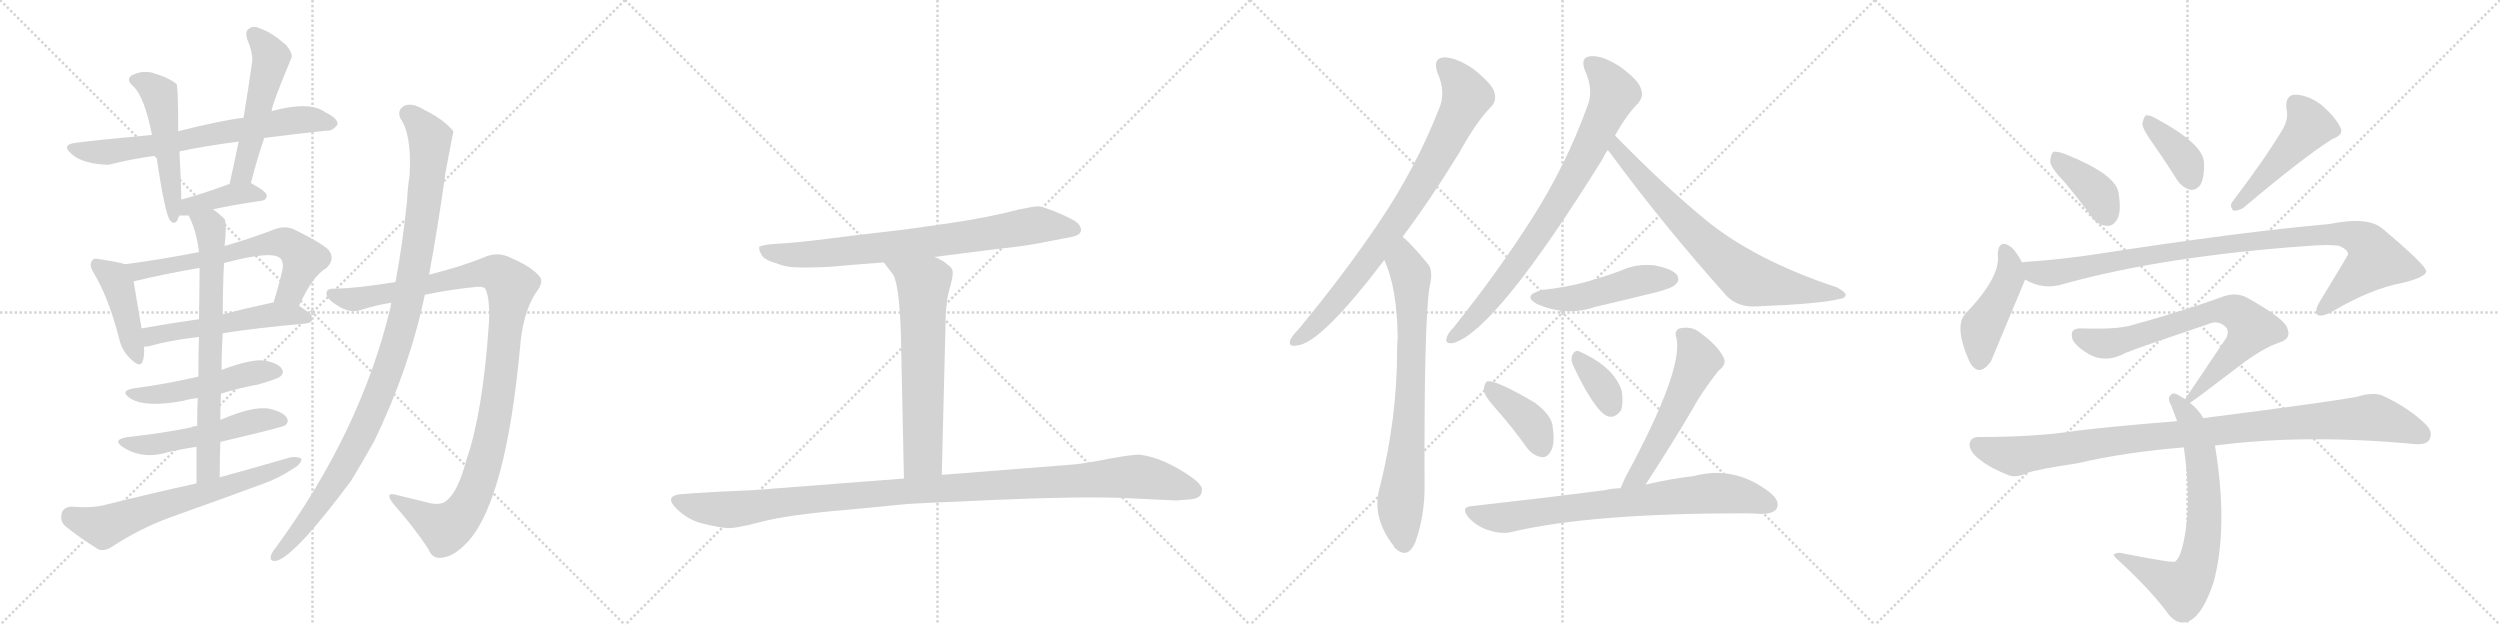 <svg version="1.1" viewBox="0 0 4096 1024" xmlns="http://www.w3.org/2000/svg">
  <g stroke="lightgray" stroke-dasharray="1,1" stroke-width="1" transform="scale(4, 4)">
    <line x1="0" y1="0" x2="256" y2="256"></line>
    <line x1="256" y1="0" x2="0" y2="256"></line>
    <line x1="128" y1="0" x2="128" y2="256"></line>
    <line x1="0" y1="128" x2="256" y2="128"></line>
    <line x1="256" y1="0" x2="512" y2="256"></line>
    <line x1="512" y1="0" x2="256" y2="256"></line>
    <line x1="384" y1="0" x2="384" y2="256"></line>
    <line x1="256" y1="128" x2="512" y2="128"></line>
    <line x1="512" y1="0" x2="768" y2="256"></line>
    <line x1="768" y1="0" x2="512" y2="256"></line>
    <line x1="640" y1="0" x2="640" y2="256"></line>
    <line x1="512" y1="128" x2="768" y2="128"></line>
    <line x1="768" y1="0" x2="1024" y2="256"></line>
    <line x1="1024" y1="0" x2="768" y2="256"></line>
    <line x1="896" y1="0" x2="896" y2="256"></line>
    <line x1="768" y1="128" x2="1024" y2="128"></line>
  </g>
<g transform="scale(1, -1) translate(0, -850)">
   <style type="text/css">
    @keyframes keyframes0 {
      from {
       stroke: black;
       stroke-dashoffset: 684;
       stroke-width: 128;
       }
       69% {
       animation-timing-function: step-end;
       stroke: black;
       stroke-dashoffset: 0;
       stroke-width: 128;
       }
       to {
       stroke: black;
       stroke-width: 1024;
       }
       }
       #make-me-a-hanzi-animation-0 {
         animation: keyframes0 0.807s both;
         animation-delay: 0s;
         animation-timing-function: linear;
       }
    @keyframes keyframes1 {
      from {
       stroke: black;
       stroke-dashoffset: 503;
       stroke-width: 128;
       }
       62% {
       animation-timing-function: step-end;
       stroke: black;
       stroke-dashoffset: 0;
       stroke-width: 128;
       }
       to {
       stroke: black;
       stroke-width: 1024;
       }
       }
       #make-me-a-hanzi-animation-1 {
         animation: keyframes1 0.659s both;
         animation-delay: 0.807s;
         animation-timing-function: linear;
       }
    @keyframes keyframes2 {
      from {
       stroke: black;
       stroke-dashoffset: 519;
       stroke-width: 128;
       }
       63% {
       animation-timing-function: step-end;
       stroke: black;
       stroke-dashoffset: 0;
       stroke-width: 128;
       }
       to {
       stroke: black;
       stroke-width: 1024;
       }
       }
       #make-me-a-hanzi-animation-2 {
         animation: keyframes2 0.672s both;
         animation-delay: 1.466s;
         animation-timing-function: linear;
       }
    @keyframes keyframes3 {
      from {
       stroke: black;
       stroke-dashoffset: 390;
       stroke-width: 128;
       }
       56% {
       animation-timing-function: step-end;
       stroke: black;
       stroke-dashoffset: 0;
       stroke-width: 128;
       }
       to {
       stroke: black;
       stroke-width: 1024;
       }
       }
       #make-me-a-hanzi-animation-3 {
         animation: keyframes3 0.567s both;
         animation-delay: 2.138s;
         animation-timing-function: linear;
       }
    @keyframes keyframes4 {
      from {
       stroke: black;
       stroke-dashoffset: 426;
       stroke-width: 128;
       }
       58% {
       animation-timing-function: step-end;
       stroke: black;
       stroke-dashoffset: 0;
       stroke-width: 128;
       }
       to {
       stroke: black;
       stroke-width: 1024;
       }
       }
       #make-me-a-hanzi-animation-4 {
         animation: keyframes4 0.597s both;
         animation-delay: 2.706s;
         animation-timing-function: linear;
       }
    @keyframes keyframes5 {
      from {
       stroke: black;
       stroke-dashoffset: 637;
       stroke-width: 128;
       }
       67% {
       animation-timing-function: step-end;
       stroke: black;
       stroke-dashoffset: 0;
       stroke-width: 128;
       }
       to {
       stroke: black;
       stroke-width: 1024;
       }
       }
       #make-me-a-hanzi-animation-5 {
         animation: keyframes5 0.768s both;
         animation-delay: 3.302s;
         animation-timing-function: linear;
       }
    @keyframes keyframes6 {
      from {
       stroke: black;
       stroke-dashoffset: 526;
       stroke-width: 128;
       }
       63% {
       animation-timing-function: step-end;
       stroke: black;
       stroke-dashoffset: 0;
       stroke-width: 128;
       }
       to {
       stroke: black;
       stroke-width: 1024;
       }
       }
       #make-me-a-hanzi-animation-6 {
         animation: keyframes6 0.678s both;
         animation-delay: 4.071s;
         animation-timing-function: linear;
       }
    @keyframes keyframes7 {
      from {
       stroke: black;
       stroke-dashoffset: 496;
       stroke-width: 128;
       }
       62% {
       animation-timing-function: step-end;
       stroke: black;
       stroke-dashoffset: 0;
       stroke-width: 128;
       }
       to {
       stroke: black;
       stroke-width: 1024;
       }
       }
       #make-me-a-hanzi-animation-7 {
         animation: keyframes7 0.654s both;
         animation-delay: 4.749s;
         animation-timing-function: linear;
       }
    @keyframes keyframes8 {
      from {
       stroke: black;
       stroke-dashoffset: 520;
       stroke-width: 128;
       }
       63% {
       animation-timing-function: step-end;
       stroke: black;
       stroke-dashoffset: 0;
       stroke-width: 128;
       }
       to {
       stroke: black;
       stroke-width: 1024;
       }
       }
       #make-me-a-hanzi-animation-8 {
         animation: keyframes8 0.673s both;
         animation-delay: 5.403s;
         animation-timing-function: linear;
       }
    @keyframes keyframes9 {
      from {
       stroke: black;
       stroke-dashoffset: 703;
       stroke-width: 128;
       }
       70% {
       animation-timing-function: step-end;
       stroke: black;
       stroke-dashoffset: 0;
       stroke-width: 128;
       }
       to {
       stroke: black;
       stroke-width: 1024;
       }
       }
       #make-me-a-hanzi-animation-9 {
         animation: keyframes9 0.822s both;
         animation-delay: 6.076s;
         animation-timing-function: linear;
       }
    @keyframes keyframes10 {
      from {
       stroke: black;
       stroke-dashoffset: 650;
       stroke-width: 128;
       }
       68% {
       animation-timing-function: step-end;
       stroke: black;
       stroke-dashoffset: 0;
       stroke-width: 128;
       }
       to {
       stroke: black;
       stroke-width: 1024;
       }
       }
       #make-me-a-hanzi-animation-10 {
         animation: keyframes10 0.779s both;
         animation-delay: 6.898s;
         animation-timing-function: linear;
       }
    @keyframes keyframes11 {
      from {
       stroke: black;
       stroke-dashoffset: 1072;
       stroke-width: 128;
       }
       78% {
       animation-timing-function: step-end;
       stroke: black;
       stroke-dashoffset: 0;
       stroke-width: 128;
       }
       to {
       stroke: black;
       stroke-width: 1024;
       }
       }
       #make-me-a-hanzi-animation-11 {
         animation: keyframes11 1.122s both;
         animation-delay: 7.677s;
         animation-timing-function: linear;
       }
    @keyframes keyframes12 {
      from {
       stroke: black;
       stroke-dashoffset: 1055;
       stroke-width: 128;
       }
       77% {
       animation-timing-function: step-end;
       stroke: black;
       stroke-dashoffset: 0;
       stroke-width: 128;
       }
       to {
       stroke: black;
       stroke-width: 1024;
       }
       }
       #make-me-a-hanzi-animation-12 {
         animation: keyframes12 1.109s both;
         animation-delay: 8.799s;
         animation-timing-function: linear;
       }
    @keyframes keyframes13 {
      from {
       stroke: black;
       stroke-dashoffset: 771;
       stroke-width: 128;
       }
       72% {
       animation-timing-function: step-end;
       stroke: black;
       stroke-dashoffset: 0;
       stroke-width: 128;
       }
       to {
       stroke: black;
       stroke-width: 1024;
       }
       }
       #make-me-a-hanzi-animation-13 {
         animation: keyframes13 0.877s both;
         animation-delay: 9.908s;
         animation-timing-function: linear;
       }
    @keyframes keyframes14 {
      from {
       stroke: black;
       stroke-dashoffset: 643;
       stroke-width: 128;
       }
       68% {
       animation-timing-function: step-end;
       stroke: black;
       stroke-dashoffset: 0;
       stroke-width: 128;
       }
       to {
       stroke: black;
       stroke-width: 1024;
       }
       }
       #make-me-a-hanzi-animation-14 {
         animation: keyframes14 0.773s both;
         animation-delay: 10.785s;
         animation-timing-function: linear;
       }
    @keyframes keyframes15 {
      from {
       stroke: black;
       stroke-dashoffset: 1106;
       stroke-width: 128;
       }
       78% {
       animation-timing-function: step-end;
       stroke: black;
       stroke-dashoffset: 0;
       stroke-width: 128;
       }
       to {
       stroke: black;
       stroke-width: 1024;
       }
       }
       #make-me-a-hanzi-animation-15 {
         animation: keyframes15 1.15s both;
         animation-delay: 11.558s;
         animation-timing-function: linear;
       }
    @keyframes keyframes16 {
      from {
       stroke: black;
       stroke-dashoffset: 809;
       stroke-width: 128;
       }
       72% {
       animation-timing-function: step-end;
       stroke: black;
       stroke-dashoffset: 0;
       stroke-width: 128;
       }
       to {
       stroke: black;
       stroke-width: 1024;
       }
       }
       #make-me-a-hanzi-animation-16 {
         animation: keyframes16 0.908s both;
         animation-delay: 12.708s;
         animation-timing-function: linear;
       }
    @keyframes keyframes17 {
      from {
       stroke: black;
       stroke-dashoffset: 755;
       stroke-width: 128;
       }
       71% {
       animation-timing-function: step-end;
       stroke: black;
       stroke-dashoffset: 0;
       stroke-width: 128;
       }
       to {
       stroke: black;
       stroke-width: 1024;
       }
       }
       #make-me-a-hanzi-animation-17 {
         animation: keyframes17 0.864s both;
         animation-delay: 13.617s;
         animation-timing-function: linear;
       }
    @keyframes keyframes18 {
      from {
       stroke: black;
       stroke-dashoffset: 801;
       stroke-width: 128;
       }
       72% {
       animation-timing-function: step-end;
       stroke: black;
       stroke-dashoffset: 0;
       stroke-width: 128;
       }
       to {
       stroke: black;
       stroke-width: 1024;
       }
       }
       #make-me-a-hanzi-animation-18 {
         animation: keyframes18 0.902s both;
         animation-delay: 14.481s;
         animation-timing-function: linear;
       }
    @keyframes keyframes19 {
      from {
       stroke: black;
       stroke-dashoffset: 727;
       stroke-width: 128;
       }
       70% {
       animation-timing-function: step-end;
       stroke: black;
       stroke-dashoffset: 0;
       stroke-width: 128;
       }
       to {
       stroke: black;
       stroke-width: 1024;
       }
       }
       #make-me-a-hanzi-animation-19 {
         animation: keyframes19 0.842s both;
         animation-delay: 15.383s;
         animation-timing-function: linear;
       }
    @keyframes keyframes20 {
      from {
       stroke: black;
       stroke-dashoffset: 478;
       stroke-width: 128;
       }
       61% {
       animation-timing-function: step-end;
       stroke: black;
       stroke-dashoffset: 0;
       stroke-width: 128;
       }
       to {
       stroke: black;
       stroke-width: 1024;
       }
       }
       #make-me-a-hanzi-animation-20 {
         animation: keyframes20 0.639s both;
         animation-delay: 16.225s;
         animation-timing-function: linear;
       }
    @keyframes keyframes21 {
      from {
       stroke: black;
       stroke-dashoffset: 392;
       stroke-width: 128;
       }
       56% {
       animation-timing-function: step-end;
       stroke: black;
       stroke-dashoffset: 0;
       stroke-width: 128;
       }
       to {
       stroke: black;
       stroke-width: 1024;
       }
       }
       #make-me-a-hanzi-animation-21 {
         animation: keyframes21 0.569s both;
         animation-delay: 16.864s;
         animation-timing-function: linear;
       }
    @keyframes keyframes22 {
      from {
       stroke: black;
       stroke-dashoffset: 351;
       stroke-width: 128;
       }
       53% {
       animation-timing-function: step-end;
       stroke: black;
       stroke-dashoffset: 0;
       stroke-width: 128;
       }
       to {
       stroke: black;
       stroke-width: 1024;
       }
       }
       #make-me-a-hanzi-animation-22 {
         animation: keyframes22 0.536s both;
         animation-delay: 17.433s;
         animation-timing-function: linear;
       }
    @keyframes keyframes23 {
      from {
       stroke: black;
       stroke-dashoffset: 549;
       stroke-width: 128;
       }
       64% {
       animation-timing-function: step-end;
       stroke: black;
       stroke-dashoffset: 0;
       stroke-width: 128;
       }
       to {
       stroke: black;
       stroke-width: 1024;
       }
       }
       #make-me-a-hanzi-animation-23 {
         animation: keyframes23 0.697s both;
         animation-delay: 17.968s;
         animation-timing-function: linear;
       }
    @keyframes keyframes24 {
      from {
       stroke: black;
       stroke-dashoffset: 751;
       stroke-width: 128;
       }
       71% {
       animation-timing-function: step-end;
       stroke: black;
       stroke-dashoffset: 0;
       stroke-width: 128;
       }
       to {
       stroke: black;
       stroke-width: 1024;
       }
       }
       #make-me-a-hanzi-animation-24 {
         animation: keyframes24 0.861s both;
         animation-delay: 18.665s;
         animation-timing-function: linear;
       }
    @keyframes keyframes25 {
      from {
       stroke: black;
       stroke-dashoffset: 388;
       stroke-width: 128;
       }
       56% {
       animation-timing-function: step-end;
       stroke: black;
       stroke-dashoffset: 0;
       stroke-width: 128;
       }
       to {
       stroke: black;
       stroke-width: 1024;
       }
       }
       #make-me-a-hanzi-animation-25 {
         animation: keyframes25 0.566s both;
         animation-delay: 19.526s;
         animation-timing-function: linear;
       }
    @keyframes keyframes26 {
      from {
       stroke: black;
       stroke-dashoffset: 377;
       stroke-width: 128;
       }
       55% {
       animation-timing-function: step-end;
       stroke: black;
       stroke-dashoffset: 0;
       stroke-width: 128;
       }
       to {
       stroke: black;
       stroke-width: 1024;
       }
       }
       #make-me-a-hanzi-animation-26 {
         animation: keyframes26 0.557s both;
         animation-delay: 20.092s;
         animation-timing-function: linear;
       }
    @keyframes keyframes27 {
      from {
       stroke: black;
       stroke-dashoffset: 476;
       stroke-width: 128;
       }
       61% {
       animation-timing-function: step-end;
       stroke: black;
       stroke-dashoffset: 0;
       stroke-width: 128;
       }
       to {
       stroke: black;
       stroke-width: 1024;
       }
       }
       #make-me-a-hanzi-animation-27 {
         animation: keyframes27 0.637s both;
         animation-delay: 20.649s;
         animation-timing-function: linear;
       }
    @keyframes keyframes28 {
      from {
       stroke: black;
       stroke-dashoffset: 447;
       stroke-width: 128;
       }
       59% {
       animation-timing-function: step-end;
       stroke: black;
       stroke-dashoffset: 0;
       stroke-width: 128;
       }
       to {
       stroke: black;
       stroke-width: 1024;
       }
       }
       #make-me-a-hanzi-animation-28 {
         animation: keyframes28 0.614s both;
         animation-delay: 21.286s;
         animation-timing-function: linear;
       }
    @keyframes keyframes29 {
      from {
       stroke: black;
       stroke-dashoffset: 982;
       stroke-width: 128;
       }
       76% {
       animation-timing-function: step-end;
       stroke: black;
       stroke-dashoffset: 0;
       stroke-width: 128;
       }
       to {
       stroke: black;
       stroke-width: 1024;
       }
       }
       #make-me-a-hanzi-animation-29 {
         animation: keyframes29 1.049s both;
         animation-delay: 21.9s;
         animation-timing-function: linear;
       }
    @keyframes keyframes30 {
      from {
       stroke: black;
       stroke-dashoffset: 716;
       stroke-width: 128;
       }
       70% {
       animation-timing-function: step-end;
       stroke: black;
       stroke-dashoffset: 0;
       stroke-width: 128;
       }
       to {
       stroke: black;
       stroke-width: 1024;
       }
       }
       #make-me-a-hanzi-animation-30 {
         animation: keyframes30 0.833s both;
         animation-delay: 22.949s;
         animation-timing-function: linear;
       }
    @keyframes keyframes31 {
      from {
       stroke: black;
       stroke-dashoffset: 705;
       stroke-width: 128;
       }
       70% {
       animation-timing-function: step-end;
       stroke: black;
       stroke-dashoffset: 0;
       stroke-width: 128;
       }
       to {
       stroke: black;
       stroke-width: 1024;
       }
       }
       #make-me-a-hanzi-animation-31 {
         animation: keyframes31 0.824s both;
         animation-delay: 23.782s;
         animation-timing-function: linear;
       }
    @keyframes keyframes32 {
      from {
       stroke: black;
       stroke-dashoffset: 995;
       stroke-width: 128;
       }
       76% {
       animation-timing-function: step-end;
       stroke: black;
       stroke-dashoffset: 0;
       stroke-width: 128;
       }
       to {
       stroke: black;
       stroke-width: 1024;
       }
       }
       #make-me-a-hanzi-animation-32 {
         animation: keyframes32 1.06s both;
         animation-delay: 24.606s;
         animation-timing-function: linear;
       }
</style>
<path d="M 433 624 Q 487 631 535 636 Q 545 635 553 646 Q 554 656 533 666 Q 508 685 445 668 L 399 657 Q 363 653 292 635 L 249 629 Q 153 620 124 616 Q 99 613 118 597 Q 137 581 178 580 Q 212 589 256 595 L 294 602 Q 337 611 391 618 L 433 624 Z" fill="lightgray"></path> 
<path d="M 292 635 Q 292 710 289 713 Q 286 714 286 715 Q 273 724 249 731 Q 231 735 215 726 Q 206 719 219 708 Q 237 690 249 629 L 256 595 Q 256 594 257 589 Q 270 502 278 490 Q 284 481 290 488 Q 291 491 294 497 L 297 523 Q 297 547 294 602 L 292 635 Z" fill="lightgray"></path> 
<path d="M 411 550 Q 421 589 433 624 L 445 668 Q 446 680 477 754 Q 481 761 469 776 Q 445 797 427 803 Q 415 809 408 803 Q 401 799 405 786 Q 415 762 413 748 Q 407 705 399 657 L 391 618 Q 384 584 376 548 C 370 519 403 521 411 550 Z" fill="lightgray"></path> 
<path d="M 349 507 Q 380 514 428 521 Q 437 522 437 530 Q 437 536 411 550 C 404 554 404 554 376 548 Q 375 548 374 548 Q 331 532 297 523 C 268 515 264 497 294 497 Q 298 497 309 497 L 349 507 Z" fill="lightgray"></path> 
<path d="M 205 417 Q 193 421 165 425 Q 153 428 151 423 Q 145 416 154 402 Q 178 362 195 296 Q 199 277 212 264 Q 230 245 234 259 Q 237 268 236 282 L 232 312 Q 222 369 219 389 C 215 414 215 414 205 417 Z" fill="lightgray"></path> 
<path d="M 490 349 Q 512 398 535 411 Q 550 426 538 441 Q 525 453 482 474 Q 467 481 449 474 Q 407 458 368 447 L 326 437 Q 265 425 205 417 C 175 413 190 382 219 389 Q 273 402 327 411 L 367 419 Q 445 440 459 427 Q 465 421 463 409 Q 456 379 448 354 C 439 325 477 322 490 349 Z" fill="lightgray"></path> 
<path d="M 365 304 Q 422 313 501 320 Q 511 321 512 328 Q 512 335 490 349 L 448 354 Q 447 355 445 354 Q 403 345 365 335 L 326 327 Q 277 320 232 312 C 202 307 206 279 236 282 Q 240 282 245 283 Q 276 292 326 298 L 365 304 Z" fill="lightgray"></path> 
<path d="M 362 205 Q 390 214 423 220 Q 454 229 459 233 Q 466 239 462 245 Q 458 254 435 259 Q 414 263 363 244 L 325 233 Q 274 221 221 214 Q 194 210 214 197 Q 238 182 299 193 Q 309 196 324 198 L 362 205 Z" fill="lightgray"></path> 
<path d="M 361 126 Q 463 150 467 153 Q 474 159 470 165 Q 466 174 443 180 Q 416 186 361 162 L 323 152 Q 317 152 314 150 Q 266 140 210 134 Q 182 130 202 117 Q 235 96 278 110 Q 297 114 322 118 L 361 126 Z" fill="lightgray"></path> 
<path d="M 360 68 Q 360 98 361 126 L 361 162 Q 361 184 362 205 L 363 244 Q 363 275 365 304 L 365 335 Q 365 380 367 419 L 368 447 Q 372 484 368 491 Q 358 501 349 507 C 325 525 297 524 309 497 Q 322 472 326 437 L 327 411 Q 327 389 326 327 L 326 298 Q 325 270 325 233 L 324 198 Q 323 177 323 152 L 322 118 Q 322 90 322 58 C 322 28 360 38 360 68 Z" fill="lightgray"></path> 
<path d="M 322 58 Q 249 42 173 23 Q 151 17 117 20 Q 104 19 101 9 Q 98 -4 107 -12 Q 129 -30 161 -50 Q 171 -54 183 -46 Q 229 -16 278 2 Q 354 29 430 57 Q 458 67 480 82 Q 493 89 494 98 Q 490 102 477 101 Q 422 85 360 68 L 322 58 Z" fill="lightgray"></path> 
<path d="M 696 367 Q 739 376 781 380 Q 794 381 796 375 Q 803 359 801 320 Q 791 173 764 96 Q 751 47 734 32 Q 724 20 699 27 Q 674 33 650 39 Q 629 45 644 25 Q 681 -17 702 -50 Q 709 -68 728 -63 Q 746 -60 768 -36 Q 829 34 852 280 Q 856 335 877 369 Q 892 388 884 397 Q 871 413 838 427 Q 816 439 792 428 Q 755 413 703 400 L 648 388 Q 587 378 551 377 Q 535 378 535 370 Q 534 361 552 350 Q 574 335 594 343 Q 616 350 641 354 L 696 367 Z" fill="lightgray"></path> 
<path d="M 641 354 Q 640 351 640 347 Q 591 143 452 -47 Q 446 -54 444 -60 Q 441 -70 452 -69 Q 482 -63 575 62 Q 594 93 613 127 Q 671 247 696 367 L 703 400 Q 718 481 730 568 Q 742 632 743 634 Q 742 635 742 636 Q 726 655 695 670 Q 676 682 663 677 Q 650 670 656 656 Q 675 629 671 562 Q 668 544 667 522 Q 660 452 648 388 L 641 354 Z" fill="lightgray"></path> 
<path d="M 1531 429 L 1633 442 Q 1683 447 1715 454 L 1757 462 Q 1770 465 1771 472 Q 1772 478 1765 485 Q 1758 491 1732 502 Q 1707 512 1701 512 Q 1695 512 1670 507 Q 1621 494 1560 485 L 1483 474 L 1397 464 Q 1321 454 1293 452 L 1264 450 Q 1253 449 1244 446 Q 1243 440 1247 434 Q 1250 425 1271 419 Q 1288 412 1305 412 Q 1323 411 1362 413 Q 1380 415 1448 420 L 1531 429 Z" fill="lightgray"></path> 
<path d="M 1448 420 L 1461 403 Q 1473 392 1476 304 L 1481 66 C 1482 36 1542 42 1543 72 L 1549 313 Q 1549 353 1555 374 Q 1561 394 1561 403 Q 1561 411 1553 416 Q 1546 423 1531 429 C 1504 442 1430 444 1448 420 Z" fill="lightgray"></path> 
<path d="M 1481 66 L 1235 47 Q 1164 44 1138 42 L 1112 40 Q 1089 36 1108 17 Q 1127 -2 1152 -8 Q 1177 -14 1189 -15 Q 1202 -17 1247 -5 Q 1293 7 1391 15 L 1484 24 Q 1492 25 1631 31 Q 1770 37 1843 34 L 1927 30 L 1952 32 Q 1971 34 1969 50 Q 1968 56 1954 67 Q 1907 100 1868 105 Q 1860 106 1820 99 Q 1780 91 1759 89 L 1543 72 L 1481 66 Z" fill="lightgray"></path> 
<path d="M 2298 462 Q 2343 522 2391 600 Q 2419 651 2443 675 Q 2453 685 2448 700 Q 2444 713 2414 737 Q 2386 756 2366 756 Q 2347 755 2355 731 Q 2370 698 2357 670 Q 2320 576 2261 488 Q 2204 403 2127 310 Q 2117 300 2114 293 Q 2110 281 2125 284 Q 2164 287 2268 424 L 2298 462 Z" fill="lightgray"></path> 
<path d="M 2268 424 Q 2289 379 2290 296 Q 2289 287 2289 276 Q 2289 165 2261 53 Q 2246 4 2283 -44 Q 2284 -47 2288 -50 Q 2307 -66 2319 -38 Q 2334 4 2334 52 Q 2333 319 2342 379 Q 2349 407 2339 418 Q 2321 440 2307 454 Q 2303 458 2298 462 C 2276 482 2257 452 2268 424 Z" fill="lightgray"></path> 
<path d="M 2646 628 Q 2665 662 2684 681 Q 2694 693 2688 706 Q 2684 719 2654 741 Q 2626 759 2607 758 Q 2588 757 2597 734 Q 2612 701 2600 674 Q 2566 580 2510 492 Q 2456 407 2382 314 Q 2372 304 2370 296 Q 2367 286 2381 288 Q 2450 307 2626 590 Q 2629 597 2634 604 L 2646 628 Z" fill="lightgray"></path> 
<path d="M 2634 604 Q 2635 603 2637 601 Q 2721 486 2829 365 Q 2848 346 2878 348 Q 2981 352 3013 360 Q 3023 361 3024 367 Q 3024 371 3010 379 Q 2874 424 2793 491 Q 2724 548 2646 628 C 2625 649 2615 627 2634 604 Z" fill="lightgray"></path> 
<path d="M 2527 375 Q 2493 366 2518 352 Q 2566 331 2613 347 Q 2664 359 2717 372 Q 2741 379 2744 383 Q 2753 390 2748 399 Q 2741 409 2712 415 Q 2682 419 2654 406 Q 2627 396 2598 388 Q 2565 379 2527 375 Z" fill="lightgray"></path> 
<path d="M 2452 179 Q 2477 151 2502 116 Q 2512 103 2526 101 Q 2535 100 2541 111 Q 2548 123 2544 150 Q 2543 169 2515 190 Q 2449 229 2436 225 Q 2432 222 2431 211 Q 2432 201 2452 179 Z" fill="lightgray"></path> 
<path d="M 2577 252 Q 2613 176 2634 168 Q 2646 164 2656 178 Q 2660 190 2657 210 Q 2644 249 2588 274 Q 2581 278 2576 268 Q 2573 261 2577 252 Z" fill="lightgray"></path> 
<path d="M 2696 56 Q 2739 122 2772 178 Q 2787 206 2815 242 Q 2831 254 2823 266 Q 2814 284 2784 306 Q 2771 316 2752 312 Q 2742 308 2747 295 Q 2757 241 2663 68 Q 2659 59 2655 50 C 2643 23 2680 31 2696 56 Z" fill="lightgray"></path> 
<path d="M 2655 50 Q 2642 50 2630 47 Q 2530 34 2413 21 Q 2391 20 2407 1 Q 2422 -14 2440 -19 Q 2462 -26 2479 -21 Q 2608 9 2857 9 Q 2870 9 2885 8 Q 2906 8 2911 17 Q 2917 29 2900 43 Q 2842 88 2775 70 Q 2739 66 2696 56 L 2655 50 Z" fill="lightgray"></path> 
<path d="M 3383 551 Q 3404 526 3426 496 Q 3436 481 3452 480 Q 3462 479 3469 491 Q 3476 504 3471 534 Q 3467 564 3385 597 Q 3370 603 3364 601 Q 3360 598 3359 585 Q 3360 575 3383 551 Z" fill="lightgray"></path> 
<path d="M 3528 614 Q 3547 587 3567 555 Q 3576 542 3589 539 Q 3598 538 3605 547 Q 3612 559 3611 585 Q 3608 615 3534 655 Q 3522 662 3516 661 Q 3512 658 3510 647 Q 3511 637 3528 614 Z" fill="lightgray"></path> 
<path d="M 3741 640 Q 3714 594 3658 520 Q 3652 513 3659 505 Q 3666 504 3675 509 Q 3772 591 3821 622 Q 3840 629 3835 640 Q 3828 656 3806 676 Q 3784 694 3760 695 Q 3744 694 3746 672 Q 3750 657 3741 640 Z" fill="lightgray"></path> 
<path d="M 3313 420 Q 3303 439 3294 446 Q 3275 459 3273 434 Q 3279 397 3220 336 Q 3201 315 3227 257 Q 3242 230 3262 258 L 3318 392 C 3323 403 3323 403 3313 420 Z" fill="lightgray"></path> 
<path d="M 3318 392 Q 3348 374 3382 385 Q 3544 430 3780 447 Q 3817 450 3833 447 Q 3848 440 3847 433 Q 3847 432 3799 353 Q 3792 340 3797 334 Q 3804 330 3822 340 Q 3885 377 3934 386 Q 3976 396 3975 406 Q 3974 416 3904 475 Q 3880 496 3817 483 Q 3670 470 3437 434 Q 3379 425 3320 421 Q 3316 421 3313 420 C 3283 417 3290 404 3318 392 Z" fill="lightgray"></path> 
<path d="M 3588 190 Q 3591 191 3671 252 Q 3708 280 3735 289 Q 3754 295 3748 311 Q 3745 327 3682 362 Q 3664 372 3642 364 Q 3582 342 3492 317 Q 3468 310 3411 312 Q 3389 313 3396 293 Q 3403 281 3422 270 Q 3450 254 3483 272 Q 3505 281 3618 319 Q 3631 325 3642 318 Q 3654 311 3648 297 L 3580 196 C 3565 174 3565 174 3588 190 Z" fill="lightgray"></path> 
<path d="M 3610 165 Q 3601 180 3588 190 L 3580 196 Q 3574 200 3570 202 Q 3560 209 3555 201 Q 3551 197 3558 184 Q 3562 174 3567 160 L 3578 117 Q 3590 33 3580 -25 Q 3574 -62 3564 -70 Q 3561 -73 3480 -57 Q 3470 -54 3464 -58 Q 3460 -59 3474 -71 Q 3526 -119 3554 -158 Q 3570 -176 3588 -167 Q 3610 -155 3627 -103 Q 3651 -13 3629 120 L 3610 165 Z" fill="lightgray"></path> 
<path d="M 3629 120 Q 3773 139 3950 123 Q 3974 120 3980 129 Q 3987 142 3975 154 Q 3947 182 3903 202 Q 3888 208 3862 200 Q 3814 191 3610 165 L 3567 160 Q 3456 151 3400 144 Q 3336 134 3242 134 Q 3229 134 3227 123 Q 3226 110 3245 96 Q 3261 83 3292 71 Q 3304 67 3321 75 Q 3337 81 3404 91 Q 3480 109 3578 117 L 3629 120 Z" fill="lightgray"></path> 
      <clipPath id="make-me-a-hanzi-clip-0">
      <path d="M 433 624 Q 487 631 535 636 Q 545 635 553 646 Q 554 656 533 666 Q 508 685 445 668 L 399 657 Q 363 653 292 635 L 249 629 Q 153 620 124 616 Q 99 613 118 597 Q 137 581 178 580 Q 212 589 256 595 L 294 602 Q 337 611 391 618 L 433 624 Z" fill="lightgray"></path>
      </clipPath>
      <path clip-path="url(#make-me-a-hanzi-clip-0)" d="M 120 607 L 170 600 L 477 653 L 543 648 " fill="none" id="make-me-a-hanzi-animation-0" stroke-dasharray="556 1112" stroke-linecap="round"></path>

      <clipPath id="make-me-a-hanzi-clip-1">
      <path d="M 292 635 Q 292 710 289 713 Q 286 714 286 715 Q 273 724 249 731 Q 231 735 215 726 Q 206 719 219 708 Q 237 690 249 629 L 256 595 Q 256 594 257 589 Q 270 502 278 490 Q 284 481 290 488 Q 291 491 294 497 L 297 523 Q 297 547 294 602 L 292 635 Z" fill="lightgray"></path>
      </clipPath>
      <path clip-path="url(#make-me-a-hanzi-clip-1)" d="M 222 718 L 241 713 L 263 690 L 285 496 " fill="none" id="make-me-a-hanzi-animation-1" stroke-dasharray="375 750" stroke-linecap="round"></path>

      <clipPath id="make-me-a-hanzi-clip-2">
      <path d="M 411 550 Q 421 589 433 624 L 445 668 Q 446 680 477 754 Q 481 761 469 776 Q 445 797 427 803 Q 415 809 408 803 Q 401 799 405 786 Q 415 762 413 748 Q 407 705 399 657 L 391 618 Q 384 584 376 548 C 370 519 403 521 411 550 Z" fill="lightgray"></path>
      </clipPath>
      <path clip-path="url(#make-me-a-hanzi-clip-2)" d="M 416 793 L 445 753 L 401 578 L 393 561 L 381 554 " fill="none" id="make-me-a-hanzi-animation-2" stroke-dasharray="391 782" stroke-linecap="round"></path>

      <clipPath id="make-me-a-hanzi-clip-3">
      <path d="M 349 507 Q 380 514 428 521 Q 437 522 437 530 Q 437 536 411 550 C 404 554 404 554 376 548 Q 375 548 374 548 Q 331 532 297 523 C 268 515 264 497 294 497 Q 298 497 309 497 L 349 507 Z" fill="lightgray"></path>
      </clipPath>
      <path clip-path="url(#make-me-a-hanzi-clip-3)" d="M 302 503 L 310 512 L 373 530 L 412 534 L 429 529 " fill="none" id="make-me-a-hanzi-animation-3" stroke-dasharray="262 524" stroke-linecap="round"></path>

      <clipPath id="make-me-a-hanzi-clip-4">
      <path d="M 205 417 Q 193 421 165 425 Q 153 428 151 423 Q 145 416 154 402 Q 178 362 195 296 Q 199 277 212 264 Q 230 245 234 259 Q 237 268 236 282 L 232 312 Q 222 369 219 389 C 215 414 215 414 205 417 Z" fill="lightgray"></path>
      </clipPath>
      <path clip-path="url(#make-me-a-hanzi-clip-4)" d="M 159 416 L 187 395 L 194 380 L 224 265 " fill="none" id="make-me-a-hanzi-animation-4" stroke-dasharray="298 596" stroke-linecap="round"></path>

      <clipPath id="make-me-a-hanzi-clip-5">
      <path d="M 490 349 Q 512 398 535 411 Q 550 426 538 441 Q 525 453 482 474 Q 467 481 449 474 Q 407 458 368 447 L 326 437 Q 265 425 205 417 C 175 413 190 382 219 389 Q 273 402 327 411 L 367 419 Q 445 440 459 427 Q 465 421 463 409 Q 456 379 448 354 C 439 325 477 322 490 349 Z" fill="lightgray"></path>
      </clipPath>
      <path clip-path="url(#make-me-a-hanzi-clip-5)" d="M 213 412 L 239 407 L 461 453 L 478 447 L 497 423 L 477 373 L 456 359 " fill="none" id="make-me-a-hanzi-animation-5" stroke-dasharray="509 1018" stroke-linecap="round"></path>

      <clipPath id="make-me-a-hanzi-clip-6">
      <path d="M 365 304 Q 422 313 501 320 Q 511 321 512 328 Q 512 335 490 349 L 448 354 Q 447 355 445 354 Q 403 345 365 335 L 326 327 Q 277 320 232 312 C 202 307 206 279 236 282 Q 240 282 245 283 Q 276 292 326 298 L 365 304 Z" fill="lightgray"></path>
      </clipPath>
      <path clip-path="url(#make-me-a-hanzi-clip-6)" d="M 240 290 L 257 302 L 453 335 L 503 329 " fill="none" id="make-me-a-hanzi-animation-6" stroke-dasharray="398 796" stroke-linecap="round"></path>

      <clipPath id="make-me-a-hanzi-clip-7">
      <path d="M 362 205 Q 390 214 423 220 Q 454 229 459 233 Q 466 239 462 245 Q 458 254 435 259 Q 414 263 363 244 L 325 233 Q 274 221 221 214 Q 194 210 214 197 Q 238 182 299 193 Q 309 196 324 198 L 362 205 Z" fill="lightgray"></path>
      </clipPath>
      <path clip-path="url(#make-me-a-hanzi-clip-7)" d="M 215 206 L 270 204 L 410 238 L 451 241 " fill="none" id="make-me-a-hanzi-animation-7" stroke-dasharray="368 736" stroke-linecap="round"></path>

      <clipPath id="make-me-a-hanzi-clip-8">
      <path d="M 361 126 Q 463 150 467 153 Q 474 159 470 165 Q 466 174 443 180 Q 416 186 361 162 L 323 152 Q 317 152 314 150 Q 266 140 210 134 Q 182 130 202 117 Q 235 96 278 110 Q 297 114 322 118 L 361 126 Z" fill="lightgray"></path>
      </clipPath>
      <path clip-path="url(#make-me-a-hanzi-clip-8)" d="M 204 127 L 213 122 L 251 122 L 371 144 L 428 162 L 462 161 " fill="none" id="make-me-a-hanzi-animation-8" stroke-dasharray="392 784" stroke-linecap="round"></path>

      <clipPath id="make-me-a-hanzi-clip-9">
      <path d="M 360 68 Q 360 98 361 126 L 361 162 Q 361 184 362 205 L 363 244 Q 363 275 365 304 L 365 335 Q 365 380 367 419 L 368 447 Q 372 484 368 491 Q 358 501 349 507 C 325 525 297 524 309 497 Q 322 472 326 437 L 327 411 Q 327 389 326 327 L 326 298 Q 325 270 325 233 L 324 198 Q 323 177 323 152 L 322 118 Q 322 90 322 58 C 322 28 360 38 360 68 Z" fill="lightgray"></path>
      </clipPath>
      <path clip-path="url(#make-me-a-hanzi-clip-9)" d="M 317 493 L 345 476 L 347 459 L 342 90 L 327 66 " fill="none" id="make-me-a-hanzi-animation-9" stroke-dasharray="575 1150" stroke-linecap="round"></path>

      <clipPath id="make-me-a-hanzi-clip-10">
      <path d="M 322 58 Q 249 42 173 23 Q 151 17 117 20 Q 104 19 101 9 Q 98 -4 107 -12 Q 129 -30 161 -50 Q 171 -54 183 -46 Q 229 -16 278 2 Q 354 29 430 57 Q 458 67 480 82 Q 493 89 494 98 Q 490 102 477 101 Q 422 85 360 68 L 322 58 Z" fill="lightgray"></path>
      </clipPath>
      <path clip-path="url(#make-me-a-hanzi-clip-10)" d="M 116 4 L 169 -14 L 489 95 " fill="none" id="make-me-a-hanzi-animation-10" stroke-dasharray="522 1044" stroke-linecap="round"></path>

      <clipPath id="make-me-a-hanzi-clip-11">
      <path d="M 696 367 Q 739 376 781 380 Q 794 381 796 375 Q 803 359 801 320 Q 791 173 764 96 Q 751 47 734 32 Q 724 20 699 27 Q 674 33 650 39 Q 629 45 644 25 Q 681 -17 702 -50 Q 709 -68 728 -63 Q 746 -60 768 -36 Q 829 34 852 280 Q 856 335 877 369 Q 892 388 884 397 Q 871 413 838 427 Q 816 439 792 428 Q 755 413 703 400 L 648 388 Q 587 378 551 377 Q 535 378 535 370 Q 534 361 552 350 Q 574 335 594 343 Q 616 350 641 354 L 696 367 Z" fill="lightgray"></path>
      </clipPath>
      <path clip-path="url(#make-me-a-hanzi-clip-11)" d="M 544 368 L 576 359 L 808 403 L 837 382 L 808 149 L 788 72 L 769 25 L 747 -4 L 729 -16 L 654 29 " fill="none" id="make-me-a-hanzi-animation-11" stroke-dasharray="944 1888" stroke-linecap="round"></path>

      <clipPath id="make-me-a-hanzi-clip-12">
      <path d="M 641 354 Q 640 351 640 347 Q 591 143 452 -47 Q 446 -54 444 -60 Q 441 -70 452 -69 Q 482 -63 575 62 Q 594 93 613 127 Q 671 247 696 367 L 703 400 Q 718 481 730 568 Q 742 632 743 634 Q 742 635 742 636 Q 726 655 695 670 Q 676 682 663 677 Q 650 670 656 656 Q 675 629 671 562 Q 668 544 667 522 Q 660 452 648 388 L 641 354 Z" fill="lightgray"></path>
      </clipPath>
      <path clip-path="url(#make-me-a-hanzi-clip-12)" d="M 669 663 L 705 623 L 687 457 L 650 289 L 607 172 L 552 64 L 503 -5 L 452 -61 " fill="none" id="make-me-a-hanzi-animation-12" stroke-dasharray="927 1854" stroke-linecap="round"></path>

      <clipPath id="make-me-a-hanzi-clip-13">
      <path d="M 1531 429 L 1633 442 Q 1683 447 1715 454 L 1757 462 Q 1770 465 1771 472 Q 1772 478 1765 485 Q 1758 491 1732 502 Q 1707 512 1701 512 Q 1695 512 1670 507 Q 1621 494 1560 485 L 1483 474 L 1397 464 Q 1321 454 1293 452 L 1264 450 Q 1253 449 1244 446 Q 1243 440 1247 434 Q 1250 425 1271 419 Q 1288 412 1305 412 Q 1323 411 1362 413 Q 1380 415 1448 420 L 1531 429 Z" fill="lightgray"></path>
      </clipPath>
      <path clip-path="url(#make-me-a-hanzi-clip-13)" d="M 1250 441 L 1282 433 L 1322 433 L 1521 453 L 1699 482 L 1760 475 " fill="none" id="make-me-a-hanzi-animation-13" stroke-dasharray="643 1286" stroke-linecap="round"></path>

      <clipPath id="make-me-a-hanzi-clip-14">
      <path d="M 1448 420 L 1461 403 Q 1473 392 1476 304 L 1481 66 C 1482 36 1542 42 1543 72 L 1549 313 Q 1549 353 1555 374 Q 1561 394 1561 403 Q 1561 411 1553 416 Q 1546 423 1531 429 C 1504 442 1430 444 1448 420 Z" fill="lightgray"></path>
      </clipPath>
      <path clip-path="url(#make-me-a-hanzi-clip-14)" d="M 1455 419 L 1513 384 L 1512 101 L 1488 74 " fill="none" id="make-me-a-hanzi-animation-14" stroke-dasharray="515 1030" stroke-linecap="round"></path>

      <clipPath id="make-me-a-hanzi-clip-15">
      <path d="M 1481 66 L 1235 47 Q 1164 44 1138 42 L 1112 40 Q 1089 36 1108 17 Q 1127 -2 1152 -8 Q 1177 -14 1189 -15 Q 1202 -17 1247 -5 Q 1293 7 1391 15 L 1484 24 Q 1492 25 1631 31 Q 1770 37 1843 34 L 1927 30 L 1952 32 Q 1971 34 1969 50 Q 1968 56 1954 67 Q 1907 100 1868 105 Q 1860 106 1820 99 Q 1780 91 1759 89 L 1543 72 L 1481 66 Z" fill="lightgray"></path>
      </clipPath>
      <path clip-path="url(#make-me-a-hanzi-clip-15)" d="M 1111 28 L 1144 19 L 1200 15 L 1522 49 L 1850 69 L 1890 65 L 1955 47 " fill="none" id="make-me-a-hanzi-animation-15" stroke-dasharray="978 1956" stroke-linecap="round"></path>

      <clipPath id="make-me-a-hanzi-clip-16">
      <path d="M 2298 462 Q 2343 522 2391 600 Q 2419 651 2443 675 Q 2453 685 2448 700 Q 2444 713 2414 737 Q 2386 756 2366 756 Q 2347 755 2355 731 Q 2370 698 2357 670 Q 2320 576 2261 488 Q 2204 403 2127 310 Q 2117 300 2114 293 Q 2110 281 2125 284 Q 2164 287 2268 424 L 2298 462 Z" fill="lightgray"></path>
      </clipPath>
      <path clip-path="url(#make-me-a-hanzi-clip-16)" d="M 2366 741 L 2392 716 L 2402 689 L 2354 593 L 2245 425 L 2151 314 L 2123 293 " fill="none" id="make-me-a-hanzi-animation-16" stroke-dasharray="681 1362" stroke-linecap="round"></path>

      <clipPath id="make-me-a-hanzi-clip-17">
      <path d="M 2268 424 Q 2289 379 2290 296 Q 2289 287 2289 276 Q 2289 165 2261 53 Q 2246 4 2283 -44 Q 2284 -47 2288 -50 Q 2307 -66 2319 -38 Q 2334 4 2334 52 Q 2333 319 2342 379 Q 2349 407 2339 418 Q 2321 440 2307 454 Q 2303 458 2298 462 C 2276 482 2257 452 2268 424 Z" fill="lightgray"></path>
      </clipPath>
      <path clip-path="url(#make-me-a-hanzi-clip-17)" d="M 2299 454 L 2301 417 L 2312 399 L 2314 311 L 2309 157 L 2294 12 L 2300 -41 " fill="none" id="make-me-a-hanzi-animation-17" stroke-dasharray="627 1254" stroke-linecap="round"></path>

      <clipPath id="make-me-a-hanzi-clip-18">
      <path d="M 2646 628 Q 2665 662 2684 681 Q 2694 693 2688 706 Q 2684 719 2654 741 Q 2626 759 2607 758 Q 2588 757 2597 734 Q 2612 701 2600 674 Q 2566 580 2510 492 Q 2456 407 2382 314 Q 2372 304 2370 296 Q 2367 286 2381 288 Q 2450 307 2626 590 Q 2629 597 2634 604 L 2646 628 Z" fill="lightgray"></path>
      </clipPath>
      <path clip-path="url(#make-me-a-hanzi-clip-18)" d="M 2607 744 L 2625 730 L 2645 697 L 2597 592 L 2525 473 L 2462 385 L 2428 343 L 2379 297 " fill="none" id="make-me-a-hanzi-animation-18" stroke-dasharray="673 1346" stroke-linecap="round"></path>

      <clipPath id="make-me-a-hanzi-clip-19">
      <path d="M 2634 604 Q 2635 603 2637 601 Q 2721 486 2829 365 Q 2848 346 2878 348 Q 2981 352 3013 360 Q 3023 361 3024 367 Q 3024 371 3010 379 Q 2874 424 2793 491 Q 2724 548 2646 628 C 2625 649 2615 627 2634 604 Z" fill="lightgray"></path>
      </clipPath>
      <path clip-path="url(#make-me-a-hanzi-clip-19)" d="M 2649 619 L 2651 603 L 2699 548 L 2783 461 L 2855 399 L 2887 386 L 3017 366 " fill="none" id="make-me-a-hanzi-animation-19" stroke-dasharray="599 1198" stroke-linecap="round"></path>

      <clipPath id="make-me-a-hanzi-clip-20">
      <path d="M 2527 375 Q 2493 366 2518 352 Q 2566 331 2613 347 Q 2664 359 2717 372 Q 2741 379 2744 383 Q 2753 390 2748 399 Q 2741 409 2712 415 Q 2682 419 2654 406 Q 2627 396 2598 388 Q 2565 379 2527 375 Z" fill="lightgray"></path>
      </clipPath>
      <path clip-path="url(#make-me-a-hanzi-clip-20)" d="M 2520 364 L 2573 360 L 2681 389 L 2738 393 " fill="none" id="make-me-a-hanzi-animation-20" stroke-dasharray="350 700" stroke-linecap="round"></path>

      <clipPath id="make-me-a-hanzi-clip-21">
      <path d="M 2452 179 Q 2477 151 2502 116 Q 2512 103 2526 101 Q 2535 100 2541 111 Q 2548 123 2544 150 Q 2543 169 2515 190 Q 2449 229 2436 225 Q 2432 222 2431 211 Q 2432 201 2452 179 Z" fill="lightgray"></path>
      </clipPath>
      <path clip-path="url(#make-me-a-hanzi-clip-21)" d="M 2439 216 L 2504 162 L 2527 116 " fill="none" id="make-me-a-hanzi-animation-21" stroke-dasharray="264 528" stroke-linecap="round"></path>

      <clipPath id="make-me-a-hanzi-clip-22">
      <path d="M 2577 252 Q 2613 176 2634 168 Q 2646 164 2656 178 Q 2660 190 2657 210 Q 2644 249 2588 274 Q 2581 278 2576 268 Q 2573 261 2577 252 Z" fill="lightgray"></path>
      </clipPath>
      <path clip-path="url(#make-me-a-hanzi-clip-22)" d="M 2586 262 L 2627 214 L 2639 184 " fill="none" id="make-me-a-hanzi-animation-22" stroke-dasharray="223 446" stroke-linecap="round"></path>

      <clipPath id="make-me-a-hanzi-clip-23">
      <path d="M 2696 56 Q 2739 122 2772 178 Q 2787 206 2815 242 Q 2831 254 2823 266 Q 2814 284 2784 306 Q 2771 316 2752 312 Q 2742 308 2747 295 Q 2757 241 2663 68 Q 2659 59 2655 50 C 2643 23 2680 31 2696 56 Z" fill="lightgray"></path>
      </clipPath>
      <path clip-path="url(#make-me-a-hanzi-clip-23)" d="M 2756 302 L 2773 284 L 2782 256 L 2704 102 L 2686 73 L 2662 52 " fill="none" id="make-me-a-hanzi-animation-23" stroke-dasharray="421 842" stroke-linecap="round"></path>

      <clipPath id="make-me-a-hanzi-clip-24">
      <path d="M 2655 50 Q 2642 50 2630 47 Q 2530 34 2413 21 Q 2391 20 2407 1 Q 2422 -14 2440 -19 Q 2462 -26 2479 -21 Q 2608 9 2857 9 Q 2870 9 2885 8 Q 2906 8 2911 17 Q 2917 29 2900 43 Q 2842 88 2775 70 Q 2739 66 2696 56 L 2655 50 Z" fill="lightgray"></path>
      </clipPath>
      <path clip-path="url(#make-me-a-hanzi-clip-24)" d="M 2410 11 L 2469 2 L 2803 42 L 2839 41 L 2899 23 " fill="none" id="make-me-a-hanzi-animation-24" stroke-dasharray="623 1246" stroke-linecap="round"></path>

      <clipPath id="make-me-a-hanzi-clip-25">
      <path d="M 3383 551 Q 3404 526 3426 496 Q 3436 481 3452 480 Q 3462 479 3469 491 Q 3476 504 3471 534 Q 3467 564 3385 597 Q 3370 603 3364 601 Q 3360 598 3359 585 Q 3360 575 3383 551 Z" fill="lightgray"></path>
      </clipPath>
      <path clip-path="url(#make-me-a-hanzi-clip-25)" d="M 3368 595 L 3379 580 L 3430 541 L 3453 498 " fill="none" id="make-me-a-hanzi-animation-25" stroke-dasharray="260 520" stroke-linecap="round"></path>

      <clipPath id="make-me-a-hanzi-clip-26">
      <path d="M 3528 614 Q 3547 587 3567 555 Q 3576 542 3589 539 Q 3598 538 3605 547 Q 3612 559 3611 585 Q 3608 615 3534 655 Q 3522 662 3516 661 Q 3512 658 3510 647 Q 3511 637 3528 614 Z" fill="lightgray"></path>
      </clipPath>
      <path clip-path="url(#make-me-a-hanzi-clip-26)" d="M 3519 652 L 3572 598 L 3590 556 " fill="none" id="make-me-a-hanzi-animation-26" stroke-dasharray="249 498" stroke-linecap="round"></path>

      <clipPath id="make-me-a-hanzi-clip-27">
      <path d="M 3741 640 Q 3714 594 3658 520 Q 3652 513 3659 505 Q 3666 504 3675 509 Q 3772 591 3821 622 Q 3840 629 3835 640 Q 3828 656 3806 676 Q 3784 694 3760 695 Q 3744 694 3746 672 Q 3750 657 3741 640 Z" fill="lightgray"></path>
      </clipPath>
      <path clip-path="url(#make-me-a-hanzi-clip-27)" d="M 3762 678 L 3784 644 L 3691 538 L 3662 513 " fill="none" id="make-me-a-hanzi-animation-27" stroke-dasharray="348 696" stroke-linecap="round"></path>

      <clipPath id="make-me-a-hanzi-clip-28">
      <path d="M 3313 420 Q 3303 439 3294 446 Q 3275 459 3273 434 Q 3279 397 3220 336 Q 3201 315 3227 257 Q 3242 230 3262 258 L 3318 392 C 3323 403 3323 403 3313 420 Z" fill="lightgray"></path>
      </clipPath>
      <path clip-path="url(#make-me-a-hanzi-clip-28)" d="M 3284 438 L 3293 416 L 3292 395 L 3247 314 L 3243 261 " fill="none" id="make-me-a-hanzi-animation-28" stroke-dasharray="319 638" stroke-linecap="round"></path>

      <clipPath id="make-me-a-hanzi-clip-29">
      <path d="M 3318 392 Q 3348 374 3382 385 Q 3544 430 3780 447 Q 3817 450 3833 447 Q 3848 440 3847 433 Q 3847 432 3799 353 Q 3792 340 3797 334 Q 3804 330 3822 340 Q 3885 377 3934 386 Q 3976 396 3975 406 Q 3974 416 3904 475 Q 3880 496 3817 483 Q 3670 470 3437 434 Q 3379 425 3320 421 Q 3316 421 3313 420 C 3283 417 3290 404 3318 392 Z" fill="lightgray"></path>
      </clipPath>
      <path clip-path="url(#make-me-a-hanzi-clip-29)" d="M 3317 414 L 3351 402 L 3658 452 L 3831 467 L 3872 456 L 3893 423 L 3802 339 " fill="none" id="make-me-a-hanzi-animation-29" stroke-dasharray="854 1708" stroke-linecap="round"></path>

      <clipPath id="make-me-a-hanzi-clip-30">
      <path d="M 3588 190 Q 3591 191 3671 252 Q 3708 280 3735 289 Q 3754 295 3748 311 Q 3745 327 3682 362 Q 3664 372 3642 364 Q 3582 342 3492 317 Q 3468 310 3411 312 Q 3389 313 3396 293 Q 3403 281 3422 270 Q 3450 254 3483 272 Q 3505 281 3618 319 Q 3631 325 3642 318 Q 3654 311 3648 297 L 3580 196 C 3565 174 3565 174 3588 190 Z" fill="lightgray"></path>
      </clipPath>
      <path clip-path="url(#make-me-a-hanzi-clip-30)" d="M 3406 300 L 3427 290 L 3455 287 L 3629 341 L 3665 337 L 3689 312 L 3687 307 L 3649 258 L 3586 196 " fill="none" id="make-me-a-hanzi-animation-30" stroke-dasharray="588 1176" stroke-linecap="round"></path>

      <clipPath id="make-me-a-hanzi-clip-31">
      <path d="M 3610 165 Q 3601 180 3588 190 L 3580 196 Q 3574 200 3570 202 Q 3560 209 3555 201 Q 3551 197 3558 184 Q 3562 174 3567 160 L 3578 117 Q 3590 33 3580 -25 Q 3574 -62 3564 -70 Q 3561 -73 3480 -57 Q 3470 -54 3464 -58 Q 3460 -59 3474 -71 Q 3526 -119 3554 -158 Q 3570 -176 3588 -167 Q 3610 -155 3627 -103 Q 3651 -13 3629 120 L 3610 165 Z" fill="lightgray"></path>
      </clipPath>
      <path clip-path="url(#make-me-a-hanzi-clip-31)" d="M 3563 196 L 3586 166 L 3606 107 L 3612 6 L 3600 -77 L 3576 -113 L 3468 -59 " fill="none" id="make-me-a-hanzi-animation-31" stroke-dasharray="577 1154" stroke-linecap="round"></path>

      <clipPath id="make-me-a-hanzi-clip-32">
      <path d="M 3629 120 Q 3773 139 3950 123 Q 3974 120 3980 129 Q 3987 142 3975 154 Q 3947 182 3903 202 Q 3888 208 3862 200 Q 3814 191 3610 165 L 3567 160 Q 3456 151 3400 144 Q 3336 134 3242 134 Q 3229 134 3227 123 Q 3226 110 3245 96 Q 3261 83 3292 71 Q 3304 67 3321 75 Q 3337 81 3404 91 Q 3480 109 3578 117 L 3629 120 Z" fill="lightgray"></path>
      </clipPath>
      <path clip-path="url(#make-me-a-hanzi-clip-32)" d="M 3240 121 L 3303 103 L 3521 135 L 3887 166 L 3968 138 " fill="none" id="make-me-a-hanzi-animation-32" stroke-dasharray="867 1734" stroke-linecap="round"></path>

</g>
</svg>
